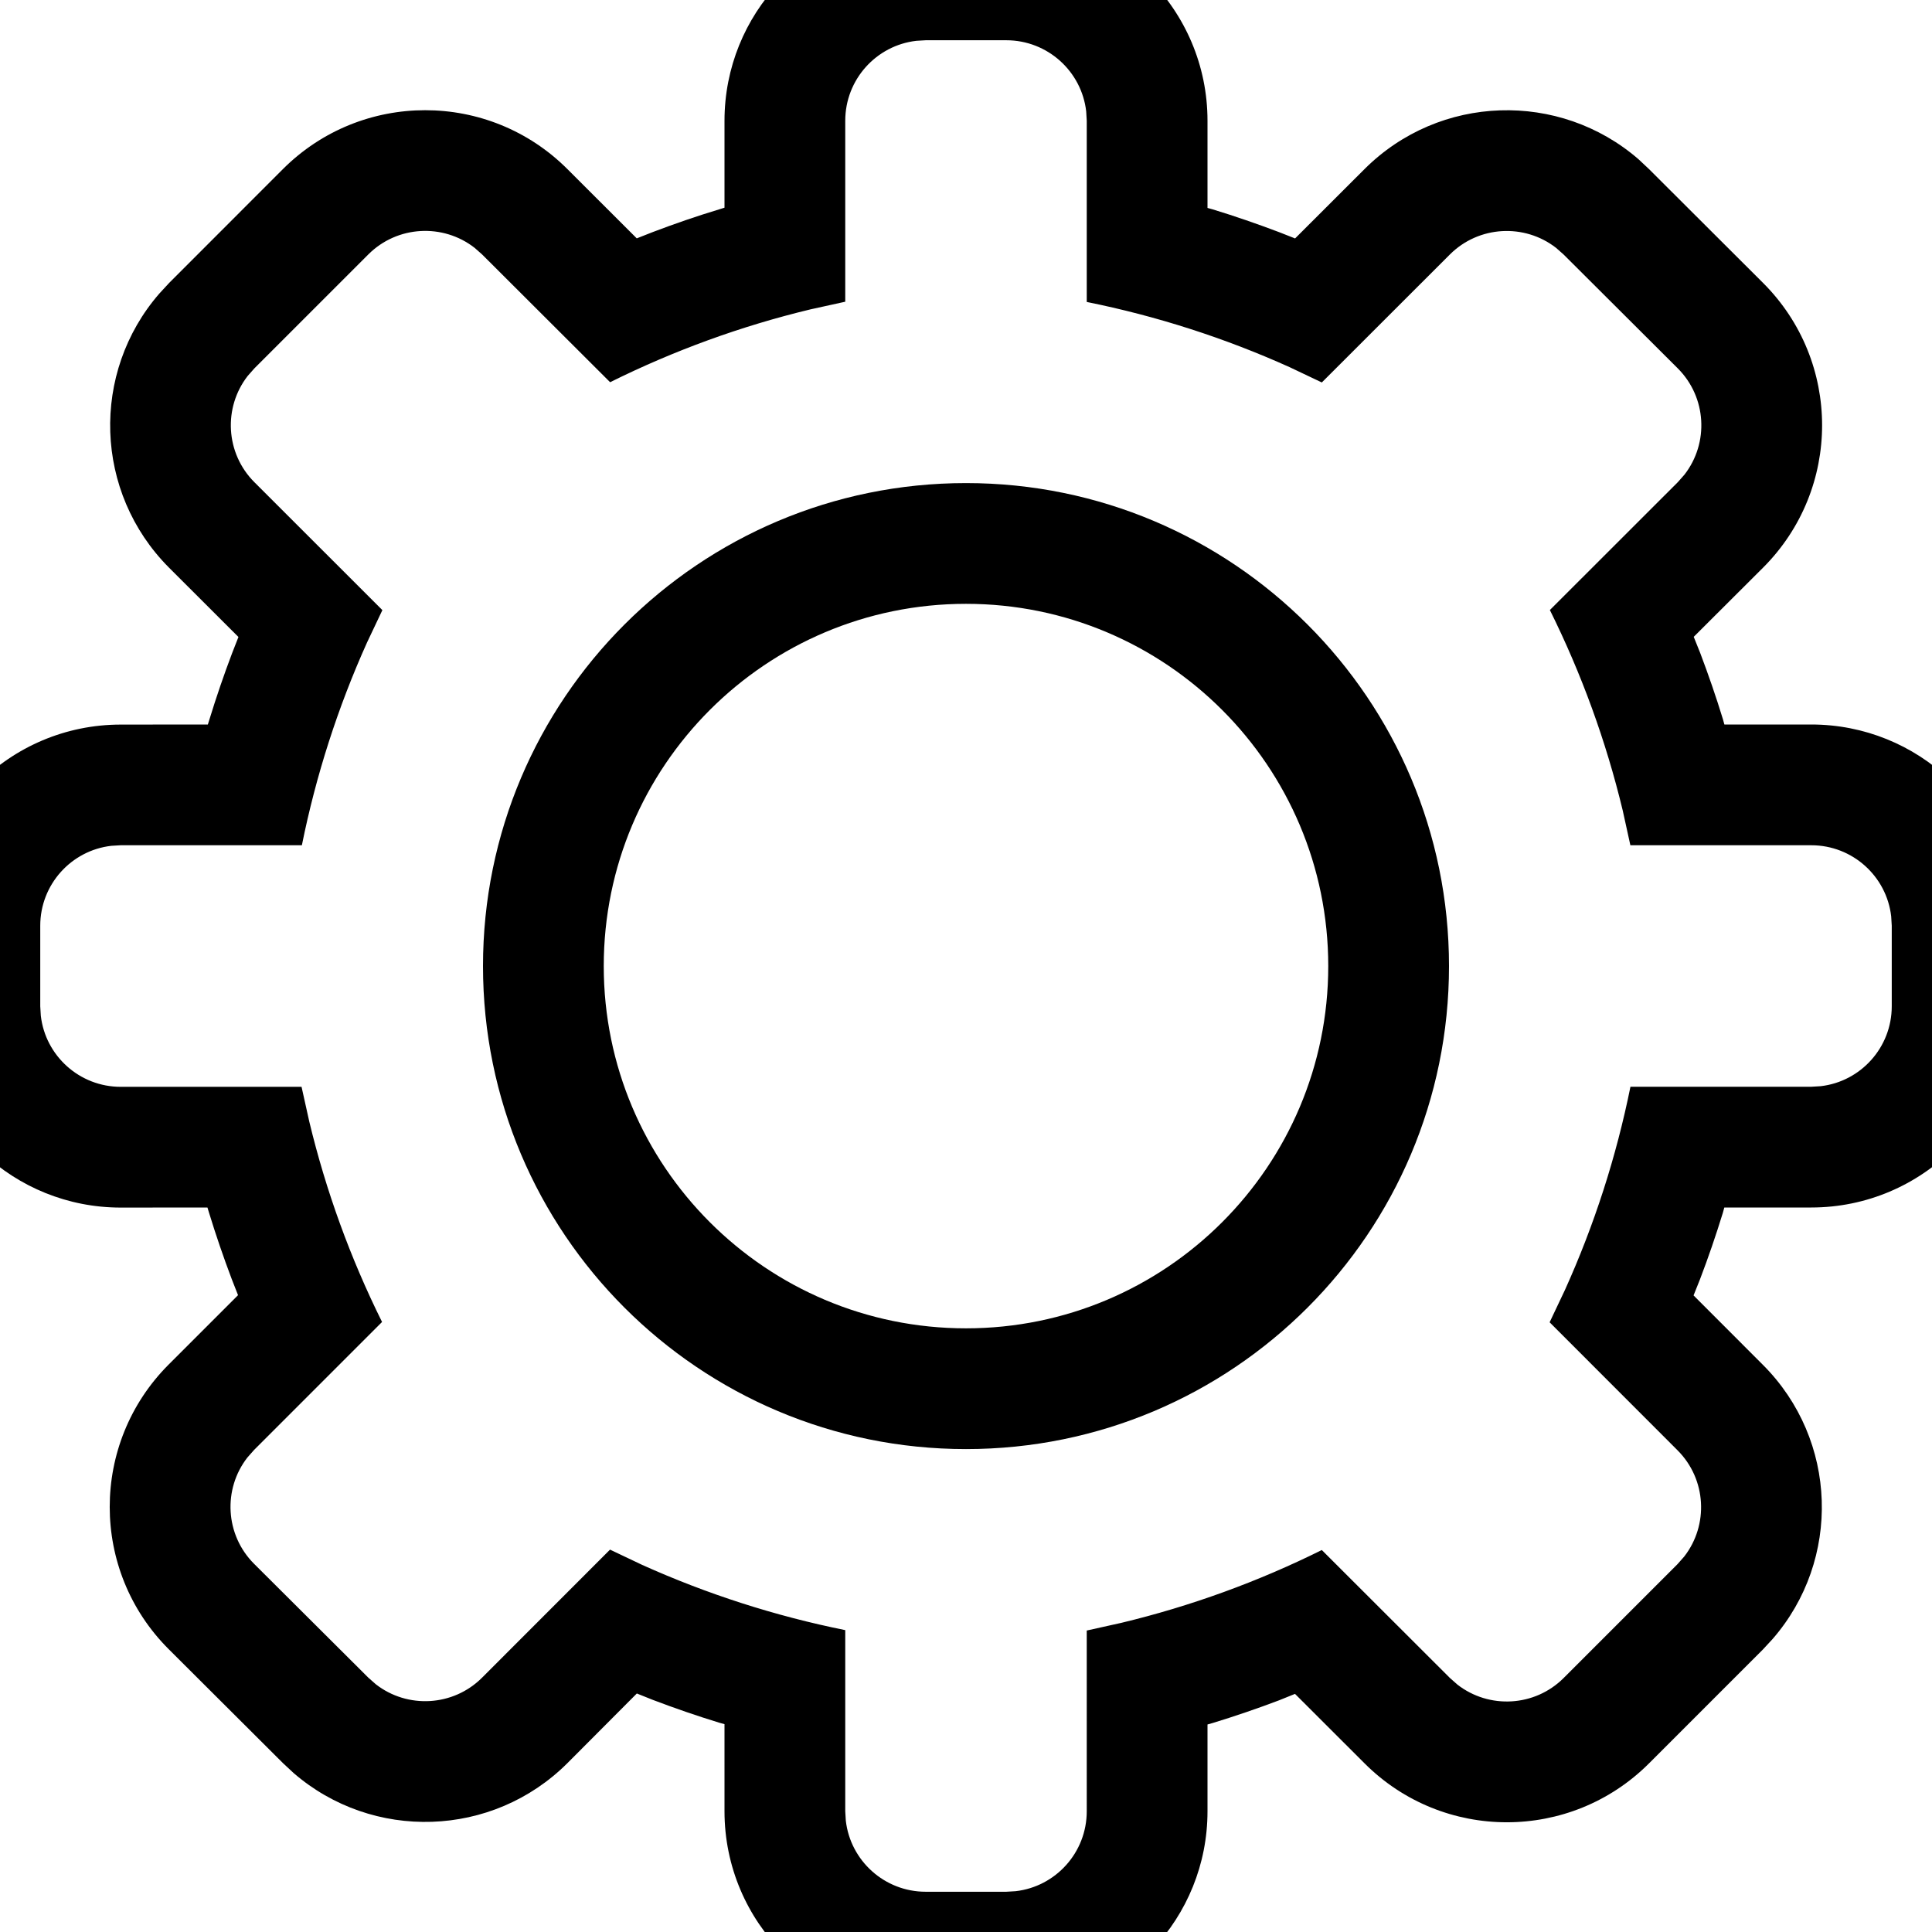 <svg xmlns="http://www.w3.org/2000/svg" width="24" height="24" viewBox="0 0 24 24">
    <g fill="currentColor" fill-rule="evenodd">
        <path d="M11.5-1l-.164.005C10.032-.91 9 .175 9 1.5v1.08l-.064.02c-.278.084-.554.179-.825.282l-.201.079-.861-.86c-.976-.976-2.558-.976-3.535 0L2.1 3.516l-.121.131c-.853.982-.812 2.47.121 3.405l.862.861-.078.199c-.103.272-.197.547-.282.824L2.582 9 1.5 9.001c-1.38 0-2.5 1.12-2.5 2.5v1l.005.164C-.91 13.97.175 15.001 1.5 15.001L2.577 15l.02.066c.085.277.179.552.282.824l.078.199-.862.862c-.976.977-.976 2.56 0 3.535l1.421 1.417.13.121c.981.85 2.47.81 3.404-.123l.861-.864.2.08c.271.103.546.198.824.283l.065.018V22.5c0 1.38 1.12 2.5 2.5 2.5h1l.164-.005C13.968 24.91 15 23.825 15 22.5v-1.078l.064-.018c.278-.085.553-.179.825-.282l.198-.08.864.863c.976.976 2.558.976 3.534 0L21.9 20.49l.121-.131c.853-.982.812-2.47-.121-3.404l-.862-.863.08-.2c.104-.272.198-.547.284-.826L21.42 15h1.08c1.38 0 2.5-1.12 2.5-2.5v-1l-.005-.164C24.91 10.032 23.825 9 22.5 9h-1.079l-.018-.065c-.085-.278-.18-.553-.283-.825l-.08-.199.862-.86c.977-.977.977-2.56 0-3.536L20.484 2.1l-.13-.122c-.981-.85-2.47-.81-3.404.123l-.862.861-.198-.078c-.272-.103-.547-.198-.825-.283L15 2.583V1.5C15 .12 13.88-1 12.5-1h-1zm1 1.5c.513 0 .936.386.993.883l.007.117v2.251c.868.175 1.714.447 2.52.81l.4.19 1.59-1.589c.36-.36.928-.388 1.32-.083l.094.083 1.418 1.414c.36.36.388.928.083 1.32l-.083.094-1.589 1.588c.394.794.698 1.629.905 2.49l.095.432H22.5c.513 0 .936.386.993.883l.007.117v1c0 .513-.386.936-.883.993l-.117.007h-2.246c-.176.87-.449 1.717-.814 2.525l-.19.401 1.589 1.59c.36.36.388.928.083 1.32l-.083.094-1.414 1.414c-.36.36-.928.388-1.32.083l-.094-.083-1.591-1.589c-.793.394-1.628.697-2.488.904l-.432.096V22.5c0 .513-.386.936-.883.993l-.117.007h-1c-.513 0-.936-.386-.993-.883L10.5 22.5v-2.25c-.869-.175-1.715-.447-2.522-.81l-.4-.19-1.589 1.59c-.36.36-.928.388-1.32.083l-.094-.083-1.419-1.414c-.36-.36-.388-.928-.083-1.32l.083-.094 1.59-1.59c-.394-.794-.697-1.628-.904-2.489l-.096-.432H1.5c-.513 0-.936-.386-.993-.883L.5 12.5v-1c0-.513.386-.936.883-.993L1.5 10.5h2.25c.175-.868.447-1.714.81-2.52l.19-.401-1.59-1.589c-.36-.36-.388-.928-.083-1.32l.083-.094 1.415-1.415c.36-.36.928-.388 1.32-.083l.094.083 1.59 1.587c.793-.394 1.628-.698 2.489-.905l.432-.095V1.5c0-.513.386-.936.883-.993L11.5.5h1z"/>
        <path d="M12 6.001c-3.314 0-6 2.686-6 6s2.686 6 6 6 6-2.686 6-6-2.686-6-6-6zm0 1.5c2.485 0 4.5 2.015 4.5 4.5s-2.015 4.5-4.5 4.5-4.5-2.015-4.5-4.5 2.015-4.5 4.5-4.5z"/>
    </g>
</svg>
